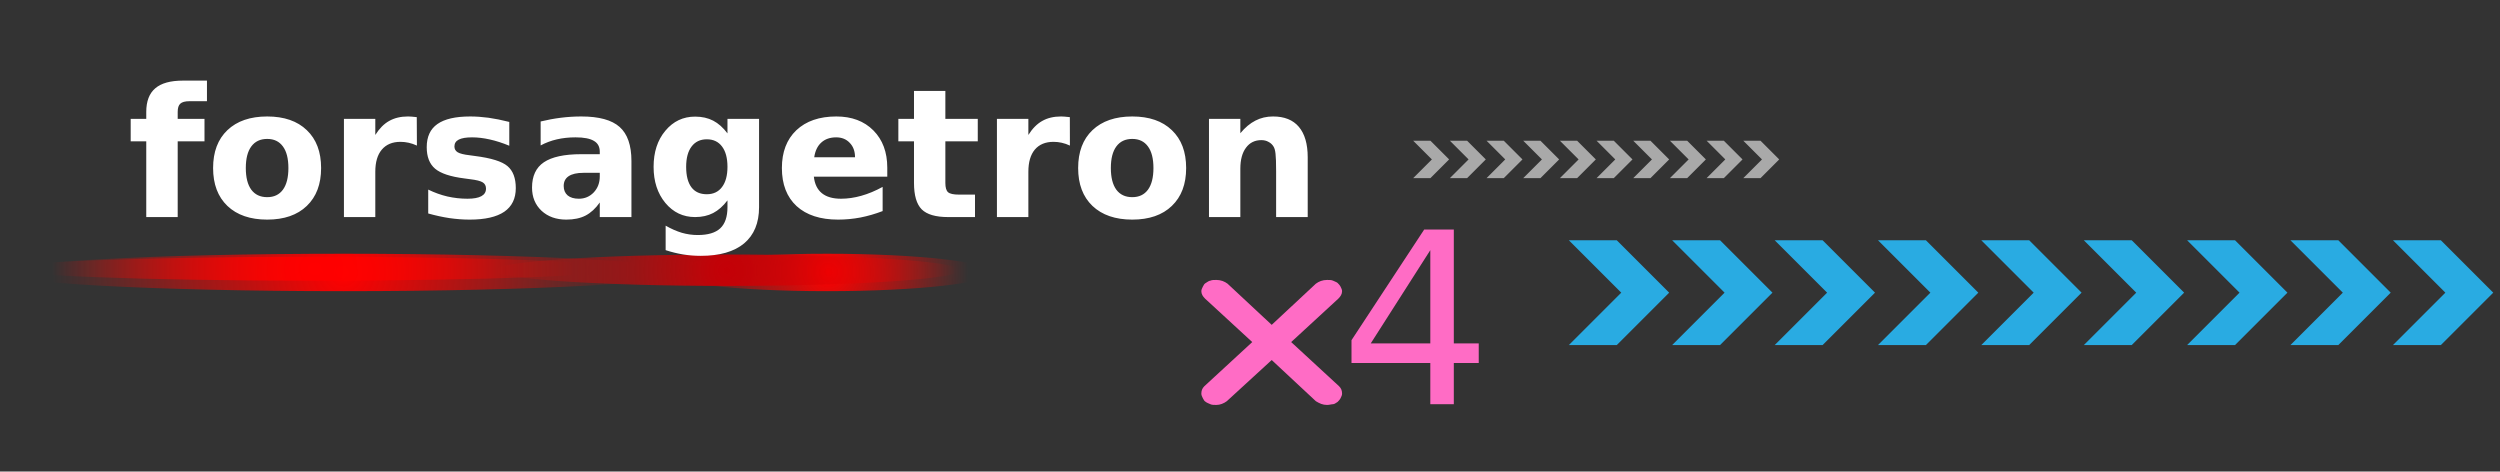<svg xmlns="http://www.w3.org/2000/svg" viewBox="0 0 334 63" width="334" height="63">
	<rect x="0" y="0" width="334" height="63" fill="#333333" stroke="none"/>
	<defs>
		<radialGradient id="grd1" gradientUnits="userSpaceOnUse"  cx="110.68" cy="36.371" r="22.016">
			<stop offset="0" stop-color="#ff0000"  />
			<stop offset="0.849" stop-color="#ff0500" stop-opacity="0" />
		</radialGradient>
		<radialGradient id="grd2" gradientUnits="userSpaceOnUse"  cx="45.907" cy="36.371" r="45.888">
			<stop offset="0" stop-color="#ff0000"  />
			<stop offset="0.849" stop-color="#ff0500" stop-opacity="0" />
		</radialGradient>
		<radialGradient id="grd3" gradientUnits="userSpaceOnUse"  cx="41.902" cy="35.894" r="41.268">
			<stop offset="0" stop-color="#ff0000"  />
			<stop offset="0.849" stop-color="#ff0500" stop-opacity="0" />
		</radialGradient>
		<radialGradient id="grd4" gradientUnits="userSpaceOnUse"  cx="97.102" cy="36.135" r="31.059">
			<stop offset="0" stop-color="#c40006"  />
			<stop offset="0.989" stop-color="#ff0500" stop-opacity="0" />
		</radialGradient>
	</defs>
	<style>
		tspan { white-space:pre }
		.shp0 { opacity: 0.58;fill: #ffffff } 
		.shp1 { fill: #29abe2 } 
		.shp2 { fill: url(#grd1) } 
		.shp3 { fill: url(#grd2) } 
		.shp4 { fill: url(#grd3) } 
		.shp5 { fill: url(#grd4) } 
		.shp6 { fill: #ff6cc5 } 
	</style>
	<g id="Layer">
		<g id="Layer">
			<g id="Layer">
				<g id="Layer">
					<g id="Layer">
						<path id="Layer" fill-rule="evenodd" class="shp0" d="M232.9 18.8L235.2 18.8L237.7 21.3L235.2 23.8L232.9 23.8L235.4 21.3L232.9 18.8ZM228 18.8L230.3 18.8L232.8 21.3L230.3 23.8L228 23.8L230.5 21.3L228 18.8ZM223.1 18.8L225.4 18.8L227.9 21.3L225.4 23.8L223.1 23.8L225.6 21.3L223.1 18.8ZM218.2 18.8L220.5 18.8L223 21.3L220.5 23.8L218.2 23.8L220.7 21.3L218.2 18.8ZM213.3 18.8L215.6 18.8L218.1 21.3L215.6 23.8L213.3 23.8L215.8 21.3L213.3 18.8ZM208.4 18.8L210.7 18.8L213.2 21.3L210.7 23.8L208.4 23.8L210.9 21.3L208.4 18.8ZM203.5 18.8L205.8 18.8L208.3 21.3L205.8 23.8L203.5 23.8L206 21.3L203.5 18.8ZM198.6 18.8L200.9 18.8L203.4 21.3L200.9 23.8L198.6 23.8L201.1 21.3L198.6 18.8ZM193.7 18.8L196 18.8L198.5 21.3L196 23.8L193.7 23.8L196.2 21.3L193.7 18.8ZM188.8 18.8L191.1 18.8L193.6 21.3L191.1 23.8L188.8 23.8L191.3 21.3L188.8 18.8Z" />
						<path id="Layer" class="shp1" d="M326.7 39.1L319.7 46.1L326.1 46.1L333.1 39.1L326.1 32.1L319.7 32.1L326.7 39.1ZM313 39.1L306 46.1L312.4 46.1L319.4 39.1L312.4 32.1L306 32.1L313 39.1ZM299.2 39.1L292.2 46.1L298.6 46.1L305.6 39.1L298.6 32.1L292.2 32.1L299.2 39.1ZM285.4 39.1L278.4 46.1L284.8 46.1L291.8 39.1L284.8 32.1L278.4 32.1L285.4 39.1ZM271.7 39.1L264.7 46.1L271.1 46.1L278.1 39.1L271.1 32.1L264.7 32.1L271.7 39.1ZM257.9 39.1L250.9 46.1L257.3 46.1L264.3 39.1L257.3 32.1L250.9 32.1L257.9 39.1ZM244.1 39.1L237.1 46.1L243.5 46.1L250.5 39.1L243.5 32.1L237.1 32.1L244.1 39.1ZM230.4 39.1L223.4 46.1L229.8 46.1L236.8 39.1L229.8 32.1L223.4 32.1L230.4 39.1ZM216.6 39.1L209.6 46.1L216 46.1L223 39.1L216 32.1L209.6 32.1L216.6 39.1Z" />
					</g>
				</g>
				<g id="Layer">
					<g id="Layer">
						<g id="Layer">
							<g id="Layer">
							</g>
						</g>
					</g>
				</g>
			</g>
			<g id="Layer">
				<path id="Layer" class="shp2" d="M110.5 38.9C98.33 38.9 88.5 37.78 88.5 36.4C88.5 35.02 98.33 33.9 110.5 33.9C122.67 33.9 132.5 35.02 132.5 36.4C132.5 37.78 122.67 38.9 110.5 38.9Z" />
				<path id="Layer" class="shp3" d="M45.9 38.9C20.52 38.9 0 37.78 0 36.4C0 35.02 20.52 33.9 45.9 33.9C71.28 33.9 91.8 35.02 91.8 36.4C91.8 37.78 71.28 38.9 45.9 38.9Z" />
				<path id="Layer" class="shp4" d="M42 37.5C19.22 37.5 0.8 36.78 0.8 35.9C0.8 35.02 19.22 34.3 42 34.3C64.78 34.3 83.2 35.02 83.2 35.9C83.2 36.78 64.78 37.5 42 37.5Z" />
				<path id="Layer" class="shp5" d="M97.2 38.2C80 38.2 66.1 37.26 66.1 36.1C66.1 34.94 80 34 97.2 34C114.4 34 128.3 34.94 128.3 36.1C128.3 37.26 114.4 38.2 97.2 38.2Z" />
			</g>
		</g>
		<g id="Layer">
			<g id="Layer">
				<g id="Layer">
					<path id="Layer" class="shp6" d="M167.3 45.7L161 39.9C160.7 39.6 160.5 39.3 160.5 38.9C160.5 38.7 160.6 38.5 160.7 38.3C160.8 38.1 160.9 37.9 161.1 37.8C161.3 37.7 161.5 37.5 161.7 37.5C161.9 37.4 162.2 37.4 162.5 37.4C163.1 37.4 163.6 37.6 164 37.9L169.9 43.4L175.8 37.9C176.2 37.6 176.7 37.4 177.3 37.4C177.6 37.4 177.9 37.4 178.1 37.5C178.3 37.6 178.6 37.7 178.7 37.8C178.8 37.9 179 38.1 179.1 38.3C179.2 38.5 179.3 38.7 179.3 38.9C179.3 39.3 179.1 39.6 178.8 39.9L172.5 45.7L178.9 51.6C179.2 51.9 179.3 52.2 179.3 52.6C179.3 52.8 179.2 53 179.1 53.2C179 53.4 178.8 53.6 178.7 53.7C178.5 53.8 178.3 54 178.1 54C177.9 54 177.6 54.1 177.3 54.1C176.7 54.1 176.3 53.9 175.8 53.6L169.9 48.1L163.9 53.6C163.5 53.9 163 54.1 162.5 54.1C162.2 54.1 161.9 54.1 161.7 54C161.5 53.9 161.2 53.8 161.1 53.7C160.9 53.6 160.8 53.4 160.7 53.2C160.6 53 160.5 52.8 160.5 52.6C160.5 52.2 160.6 51.9 160.9 51.6L167.3 45.7Z" />
				</g>
			</g>
		</g>
		<path id="forsagetron " fill="#ffffff" d="M24.44 10.77L27.65 10.77L27.65 13.52L25.33 13.52Q24.44 13.52 24.09 13.85Q23.74 14.16 23.74 14.96L23.74 15.88L27.32 15.88L27.32 18.88L23.74 18.88L23.74 29L19.54 29L19.54 18.88L17.46 18.88L17.46 15.88L19.54 15.88L19.54 14.96Q19.54 12.82 20.74 11.8Q21.93 10.77 24.44 10.77ZM35.7 18.56Q34.31 18.56 33.57 19.57Q32.84 20.56 32.84 22.45Q32.84 24.34 33.57 25.34Q34.31 26.34 35.7 26.34Q37.07 26.34 37.8 25.34Q38.53 24.34 38.53 22.45Q38.53 20.56 37.8 19.57Q37.07 18.56 35.7 18.56ZM35.7 15.56Q39.09 15.56 40.99 17.39Q42.9 19.21 42.9 22.45Q42.9 25.68 40.99 27.51Q39.09 29.34 35.7 29.34Q32.3 29.34 30.38 27.51Q28.47 25.68 28.47 22.45Q28.47 19.21 30.38 17.39Q32.3 15.56 35.7 15.56ZM55.68 15.65L55.7 19.45Q55.14 19.19 54.59 19.07Q54.05 18.95 53.5 18.95Q51.89 18.95 51.01 19.99Q50.14 21.02 50.14 22.95L50.14 29L45.95 29L45.95 15.88L50.14 15.88L50.14 18.03Q50.95 16.74 51.99 16.16Q53.05 15.56 54.51 15.56Q54.72 15.56 54.97 15.58Q55.21 15.59 55.68 15.65ZM68.04 16.29L68.04 19.47Q66.69 18.91 65.43 18.63Q64.18 18.35 63.07 18.35Q61.87 18.35 61.29 18.65Q60.71 18.95 60.71 19.57Q60.71 20.07 61.14 20.34Q61.59 20.61 62.73 20.74L63.46 20.84Q66.69 21.25 67.8 22.19Q68.91 23.13 68.91 25.13Q68.91 27.23 67.37 28.29Q65.82 29.34 62.75 29.34Q61.45 29.34 60.05 29.14Q58.67 28.93 57.21 28.52L57.21 25.33Q58.46 25.94 59.77 26.25Q61.1 26.55 62.46 26.55Q63.69 26.55 64.31 26.21Q64.93 25.87 64.93 25.2Q64.93 24.64 64.5 24.37Q64.07 24.09 62.8 23.94L62.06 23.84Q59.26 23.49 58.13 22.54Q57.01 21.59 57.01 19.66Q57.01 17.57 58.44 16.57Q59.87 15.56 62.82 15.56Q63.98 15.56 65.26 15.73Q66.54 15.91 68.04 16.29ZM80.13 23.09L77.95 23.09Q76.64 23.09 75.97 23.54Q75.31 23.98 75.31 24.85Q75.31 25.65 75.84 26.11Q76.38 26.55 77.33 26.55Q78.51 26.55 79.32 25.71Q80.13 24.85 80.13 23.57L80.13 23.09ZM84.36 21.51L84.36 29L80.13 29L80.13 27.05Q79.29 28.25 78.23 28.8Q77.18 29.34 75.66 29.34Q73.63 29.34 72.35 28.16Q71.08 26.96 71.08 25.06Q71.08 22.75 72.66 21.68Q74.26 20.6 77.66 20.6L80.13 20.6L80.13 20.27Q80.13 19.27 79.34 18.82Q78.56 18.35 76.89 18.35Q75.55 18.35 74.39 18.62Q73.23 18.89 72.23 19.43L72.23 16.23Q73.58 15.9 74.94 15.73Q76.3 15.56 77.66 15.56Q81.21 15.56 82.78 16.96Q84.36 18.36 84.36 21.51ZM97.19 27.68L97.19 26.77Q96.32 27.92 95.28 28.46Q94.24 29 92.87 29Q90.46 29 88.89 27.11Q87.32 25.21 87.32 22.29Q87.32 19.34 88.89 17.47Q90.46 15.58 92.87 15.58Q94.24 15.58 95.28 16.12Q96.32 16.66 97.19 17.82L97.19 15.88L101.41 15.88L101.41 27.68Q101.41 30.84 99.41 32.52Q97.41 34.18 93.62 34.18Q92.39 34.18 91.24 33.99Q90.09 33.8 88.93 33.42L88.93 30.15Q90.03 30.78 91.09 31.1Q92.14 31.4 93.21 31.4Q95.27 31.4 96.23 30.5Q97.19 29.6 97.19 27.68ZM94.43 18.61Q93.13 18.61 92.4 19.57Q91.67 20.53 91.67 22.29Q91.67 24.09 92.38 25.03Q93.08 25.95 94.43 25.95Q95.74 25.95 96.46 24.99Q97.19 24.03 97.19 22.29Q97.19 20.53 96.46 19.57Q95.74 18.61 94.43 18.61ZM118.54 22.4L118.54 23.6L108.73 23.6Q108.89 25.07 109.8 25.81Q110.71 26.55 112.36 26.55Q113.68 26.55 115.06 26.16Q116.46 25.77 117.92 24.97L117.92 28.2Q116.43 28.77 114.95 29.06Q113.46 29.34 111.97 29.34Q108.41 29.34 106.43 27.54Q104.46 25.72 104.46 22.45Q104.46 19.24 106.39 17.4Q108.34 15.56 111.73 15.56Q114.83 15.56 116.68 17.42Q118.54 19.29 118.54 22.4ZM108.78 21.01L114.23 21.01Q114.23 19.81 113.53 19.09Q112.84 18.35 111.71 18.35Q110.49 18.35 109.73 19.04Q108.97 19.72 108.78 21.01ZM122.11 12.15L126.3 12.15L126.3 15.88L130.63 15.88L130.63 18.88L126.3 18.88L126.3 24.44Q126.3 25.36 126.66 25.68Q127.03 26 128.11 26L130.26 26L130.26 29L126.66 29Q124.18 29 123.14 27.97Q122.11 26.93 122.11 24.44L122.11 18.88L120.02 18.88L120.02 15.88L122.11 15.88L122.11 12.15ZM142.93 15.65L142.94 19.45Q142.39 19.19 141.84 19.07Q141.3 18.95 140.75 18.95Q139.13 18.95 138.25 19.99Q137.39 21.02 137.39 22.95L137.39 29L133.19 29L133.19 15.88L137.39 15.88L137.39 18.03Q138.2 16.74 139.24 16.16Q140.29 15.56 141.76 15.56Q141.97 15.56 142.21 15.58Q142.46 15.59 142.93 15.65ZM151.27 18.56Q149.88 18.56 149.14 19.57Q148.41 20.56 148.41 22.45Q148.41 24.34 149.14 25.34Q149.88 26.34 151.27 26.34Q152.64 26.34 153.37 25.34Q154.1 24.34 154.1 22.45Q154.1 20.56 153.37 19.57Q152.64 18.56 151.27 18.56ZM151.27 15.56Q154.66 15.56 156.56 17.39Q158.47 19.21 158.47 22.45Q158.47 25.68 156.56 27.51Q154.66 29.34 151.27 29.34Q147.88 29.34 145.95 27.51Q144.04 25.68 144.04 22.45Q144.04 19.21 145.95 17.39Q147.88 15.56 151.27 15.56ZM174.71 21.01L174.71 29L170.49 29L170.49 27.7L170.49 22.88Q170.49 21.18 170.41 20.54Q170.34 19.89 170.15 19.59Q169.91 19.18 169.48 18.96Q169.06 18.72 168.52 18.72Q167.21 18.72 166.46 19.74Q165.71 20.75 165.71 22.54L165.71 29L161.52 29L161.52 15.88L165.71 15.88L165.71 17.8Q166.66 16.65 167.73 16.11Q168.79 15.56 170.08 15.56Q172.36 15.56 173.53 16.95Q174.71 18.35 174.71 21.01Z" />
		<path id="3 " fill="#ff6cc5" d="M191.09 45.88L191.09 33.42L183.13 45.88L191.09 45.88ZM180.56 45.45L190.27 30.67L194.23 30.67L194.23 45.88L197.56 45.88L197.56 48.5L194.23 48.5L194.23 54L191.09 54L191.09 48.5L180.56 48.5L180.56 45.45Z" />
	</g>
</svg>